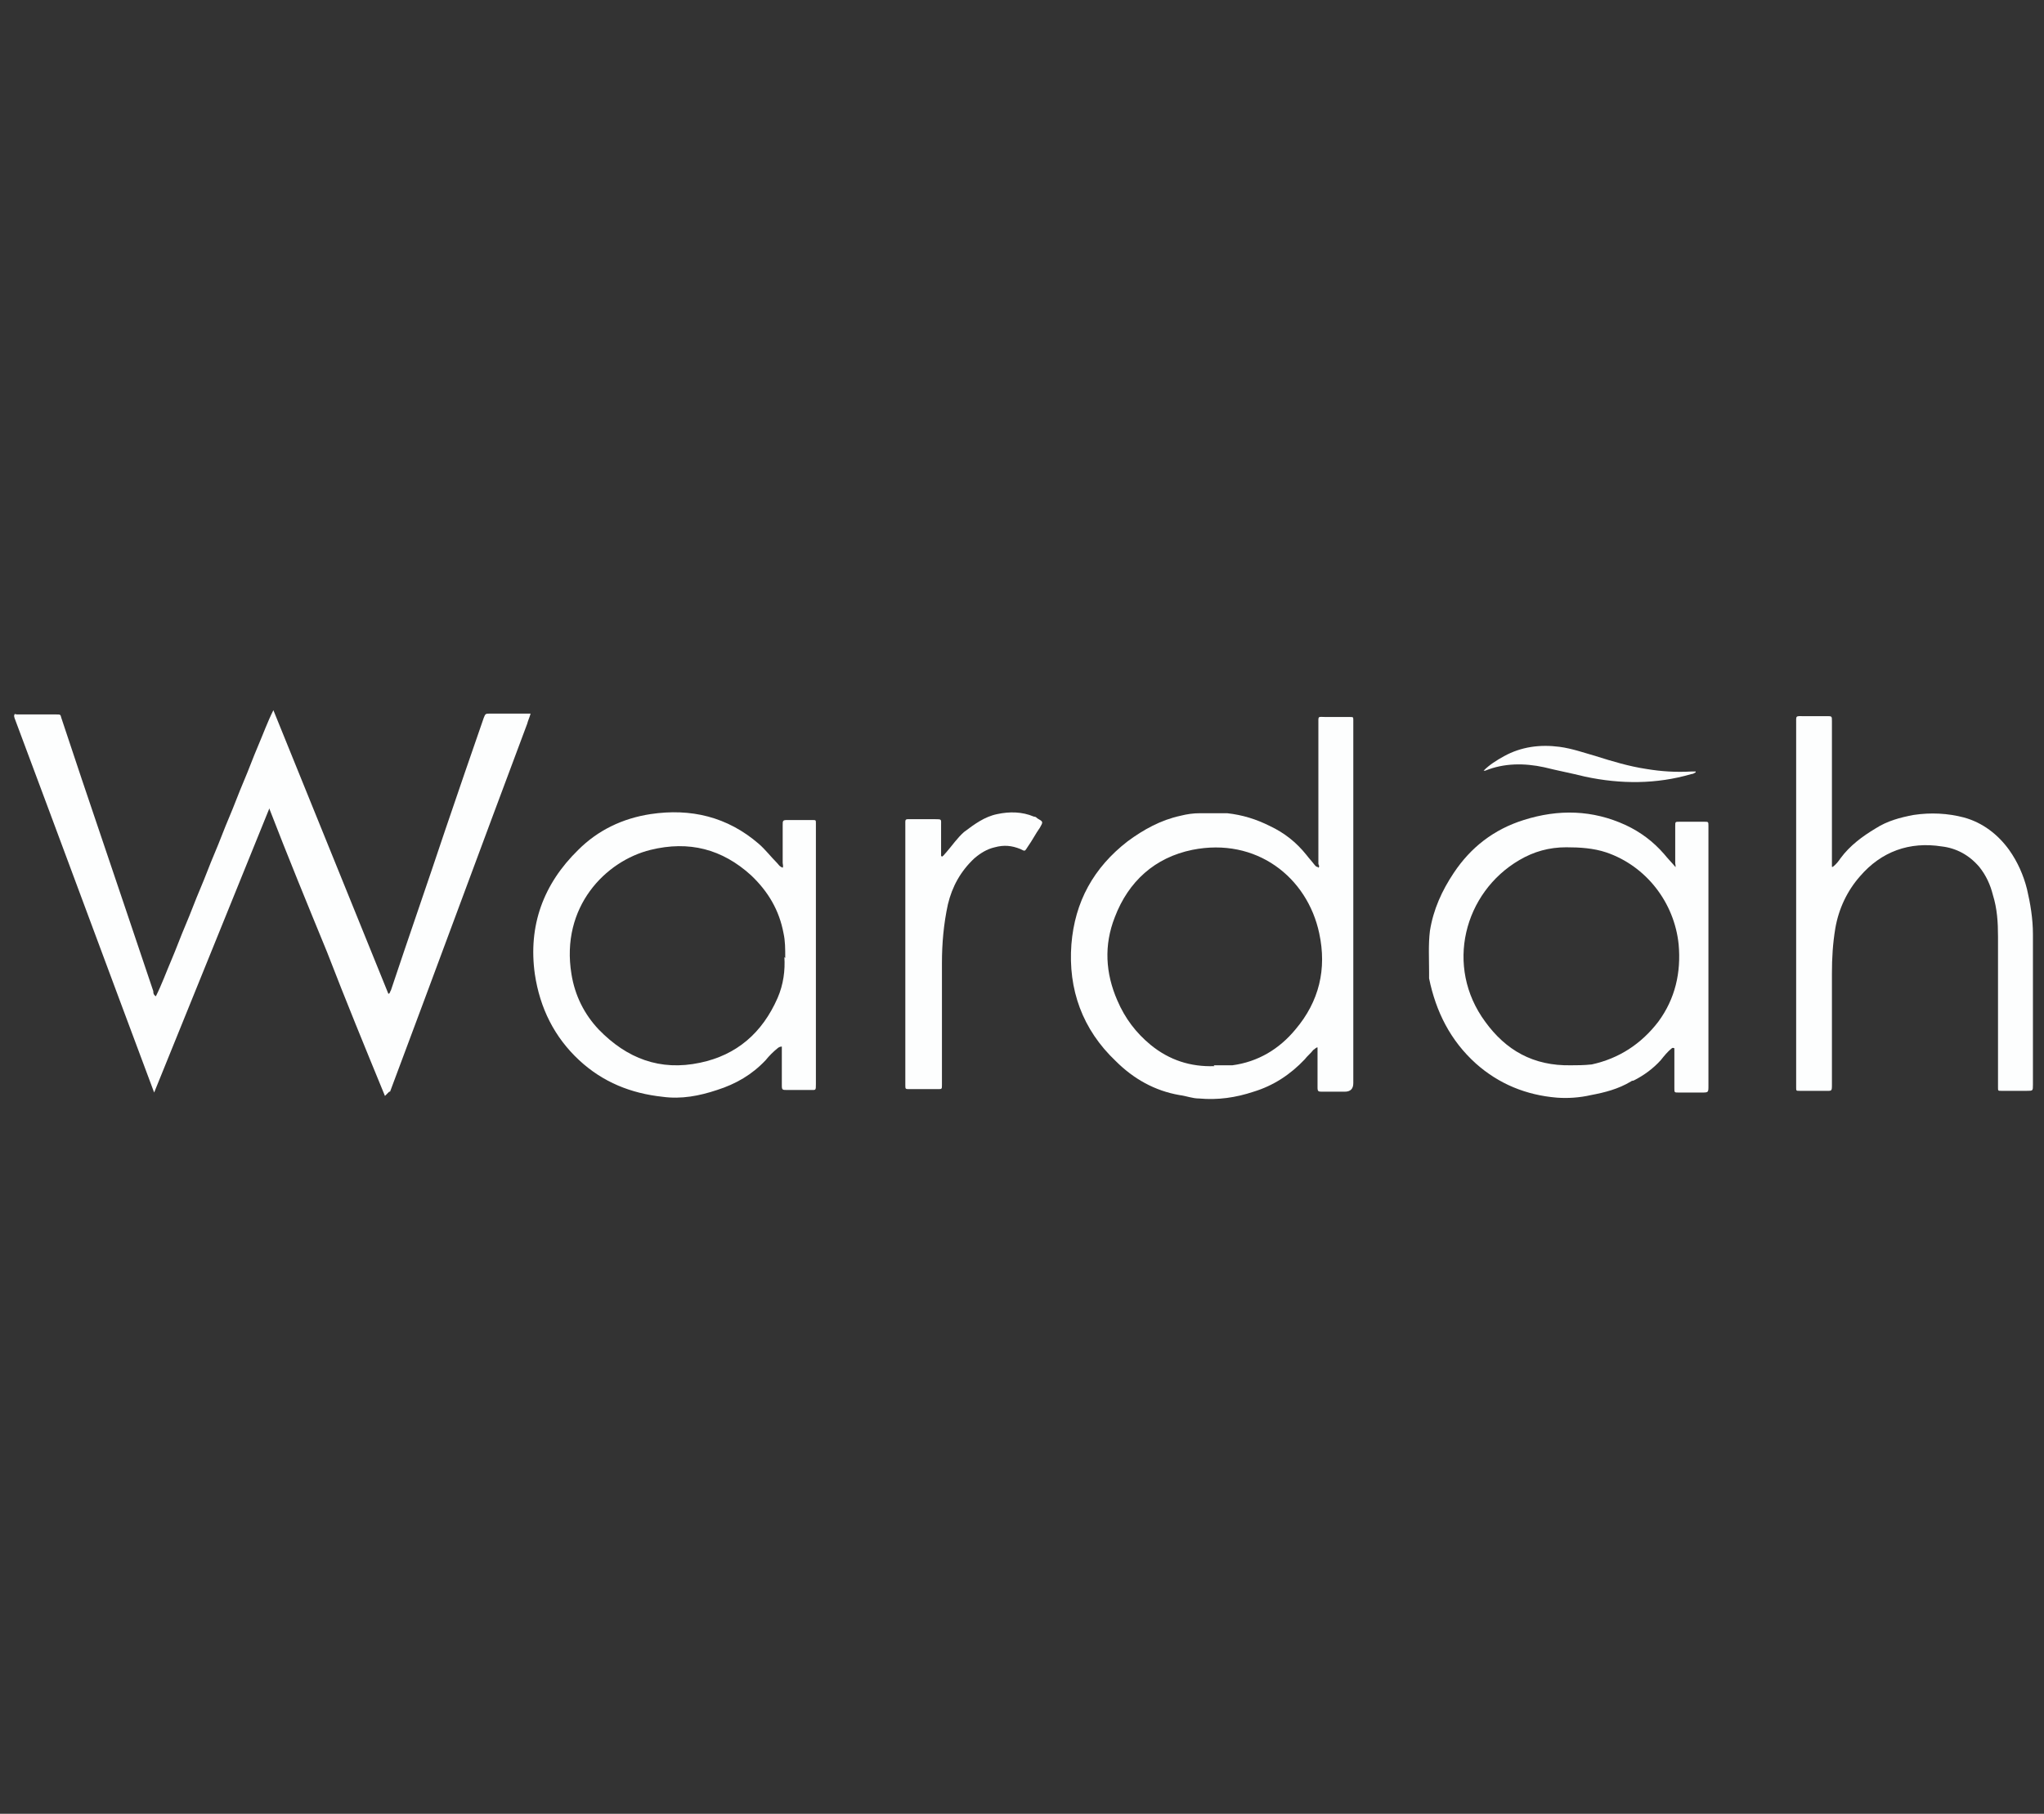 <?xml version="1.0" encoding="UTF-8"?>
<svg xmlns="http://www.w3.org/2000/svg" version="1.1" viewBox="0 0 240 213">
  <rect x="0" y="0" width="240" height="213" fill="#333333" stroke="none"/>
  <defs>
    <style>
      .cls-1 {
        fill: #fdfefe;
      }
    </style>
  </defs>
  <!-- Generator: Adobe Illustrator 28.6.0, SVG Export Plug-In . SVG Version: 1.2.0 Build 709)  -->
  <g>
    <g id="Layer_1">
      <g>
        <path class="cls-1" d="M45.2,128.7c-2.3-5.6-4.6-11.2-6.8-16.9-2.3-5.6-4.6-11.2-6.8-16.9,0,0,0,0,0,0,0,0,0,0,0,0,0,0,0,0,0,0,0,0,0,0,0,.1-4.5,11.1-9,22.2-13.5,33.3,0,0,0,0,0,0,0,0,0,0,0,0,0,0,0,0,0,0-5.5-14.7-10.9-29.3-16.4-44,0-.1-.1-.2,0-.4,0-.1.2,0,.3,0,1.5,0,3,0,4.6,0,.5,0,.5,0,.6.4.8,2.4,1.6,4.8,2.4,7.2,1.7,5,3.4,10.1,5.1,15.1,1.1,3.3,2.2,6.5,3.3,9.8,0,.2,0,.4.3.6.7-1.4,1.2-2.8,1.8-4.2.6-1.4,1.1-2.8,1.7-4.2.6-1.4,1.1-2.8,1.7-4.2.6-1.4,1.1-2.8,1.7-4.2.6-1.4,1.1-2.8,1.7-4.2.6-1.4,1.1-2.8,1.7-4.2.6-1.4,1.1-2.8,1.7-4.2.6-1.4,1.1-2.8,1.8-4.2,4.5,11.1,9,22.2,13.5,33.3.2,0,.2-.3.3-.4,2.1-6.3,4.3-12.6,6.4-18.9,1.5-4.4,3-8.8,4.5-13.1.2-.5.2-.5.8-.5,1.4,0,2.8,0,4.2,0,.2,0,.4,0,.5,0,0,0,0,0,0,0,0,0,0,0,0,0-.1.4-.3.8-.4,1.2-5.4,14.4-10.7,28.8-16.1,43.2,0,0,0,0-.1,0Z"/>
        <path class="cls-1" d="M154.8,101.9c.2-.2,0-.3,0-.5,0-5.4,0-10.9,0-16.3,0-1.1-.1-.9.9-.9.9,0,1.9,0,2.8,0,.4,0,.4,0,.4.4,0,.1,0,.2,0,.3,0,14.1,0,28.2,0,42.3q0,1-1,1c-.9,0-1.8,0-2.6,0-.5,0-.6,0-.6-.5,0-1.4,0-2.7,0-4.1,0-.2,0-.4,0-.6-.2,0-.3.2-.5.3-.3.4-.7.7-1,1.1-1.7,1.8-3.7,3.1-6,3.8-2.1.7-4.2,1-6.4.8-.8,0-1.5-.3-2.3-.4-2.9-.5-5.4-1.9-7.5-4-3.9-3.7-5.6-8.4-5.2-13.7.4-5,2.6-9,6.6-12.1,1.9-1.4,3.9-2.5,6.2-3,.8-.2,1.5-.3,2.3-.3,1.1,0,2.1,0,3.2,0,1.8.2,3.4.7,5,1.5,1.7.8,3.1,1.9,4.3,3.4.3.4.6.7.9,1.1.1.1.2.3.4.3ZM142.5,125.1c.7,0,1.5,0,2.2,0,3-.4,5.5-1.9,7.4-4.2,2.8-3.3,3.7-7.1,2.8-11.3-1.4-6.6-7.4-11.3-14.9-9.8-4.4.9-7.5,3.7-9.1,7.9-1.3,3.3-1.1,6.6.3,9.8.9,2.1,2.2,3.8,3.9,5.2,2.2,1.8,4.7,2.6,7.5,2.5Z"/>
        <path class="cls-1" d="M196.7,102c.1-.3,0-.5,0-.6,0-1.5,0-3,0-4.4,0-.5,0-.5.5-.5,1,0,1.9,0,2.9,0,.5,0,.5,0,.5.5,0,1,0,1.9,0,2.9,0,9.2,0,18.4,0,27.6,0,.8,0,.8-.8.8-.9,0-1.8,0-2.7,0-.5,0-.5,0-.5-.5,0-1.5,0-2.9,0-4.4,0,0,0-.2,0-.3-.2-.1-.3,0-.3,0-.5.4-.9.9-1.3,1.4-.9,1-2,1.8-3.2,2.4,0,0-.2,0-.3.1-1.5.9-3.1,1.3-4.7,1.6-1.3.3-2.7.4-4,.3-3.6-.3-6.8-1.6-9.5-4-3-2.7-4.7-6.1-5.5-10,0-.2,0-.5,0-.7,0-1.6-.1-3.3.1-4.9.4-2.5,1.4-4.7,2.8-6.8,2-3,4.7-5.1,8.2-6.2,4.1-1.3,8.1-1.2,12,.6,1.7.8,3.2,1.9,4.5,3.4.4.5.9,1,1.4,1.6ZM184.5,125.1c.6,0,1.5,0,2.4-.1,3.2-.7,5.8-2.4,7.8-5,2-2.7,2.7-5.8,2.4-9.1-.5-4.9-3.8-9.2-8.5-10.8-1.5-.5-3.1-.6-4.7-.6-2,0-3.8.5-5.5,1.5-6.5,3.8-8.8,12.5-4,19,2.4,3.3,5.6,5.2,10.1,5.1Z"/>
        <path class="cls-1" d="M91.9,101.9c.1-.2,0-.4,0-.6,0-1.5,0-2.9,0-4.4,0-.5,0-.6.5-.6,1,0,2,0,3,0,.4,0,.4,0,.4.4,0,0,0,.2,0,.3,0,10.1,0,20.2,0,30.3,0,.8,0,.7-.7.7-.9,0-1.8,0-2.7,0-.5,0-.6,0-.6-.5,0-1.4,0-2.8,0-4.2,0-.1,0-.3,0-.4-.2,0-.4.1-.5.2-.5.4-1,.9-1.4,1.4-1.6,1.7-3.5,2.8-5.7,3.5-2.1.7-4.2,1.1-6.4.8-3.7-.4-7-1.7-9.8-4.3-2.9-2.7-4.6-6.1-5.2-10.1-.8-5.7,1-10.6,5.1-14.6,2.3-2.3,5.2-3.7,8.5-4.2,4.7-.7,9,.3,12.7,3.5.8.7,1.4,1.5,2.1,2.2.2.2.3.4.5.5ZM92.2,112.5c0-1.1,0-2-.2-2.9-.5-2.7-1.8-4.9-3.8-6.8-3.4-3.1-7.3-4.1-11.8-3-5.3,1.3-10.6,6.7-9.3,14.6.4,2.5,1.5,4.7,3.2,6.5,3.3,3.4,7.2,4.9,11.9,3.9,4.3-.9,7.3-3.5,9.1-7.6.7-1.6.9-3.3.8-4.8Z"/>
        <path class="cls-1" d="M215.2,101.8c.4-.3.7-.7.9-1,1.1-1.5,2.6-2.6,4.1-3.5,1.4-.9,2.9-1.3,4.5-1.6,2-.3,4-.2,5.9.3,2.2.6,4,2,5.3,3.8,1,1.4,1.7,3,2.1,4.6.4,1.7.7,3.5.7,5.3,0,5.9,0,11.8,0,17.7,0,.7,0,.7-.7.7-1,0-2,0-3,0-.4,0-.4,0-.4-.4,0-1.4,0-2.8,0-4.2,0-4.5,0-9,0-13.5,0-1.7-.1-3.3-.6-4.9-.3-1.2-.8-2.3-1.6-3.3-1.2-1.4-2.7-2.2-4.4-2.4-3.8-.6-7.1.6-9.6,3.5-1.5,1.7-2.5,3.8-2.9,6.1-.3,1.8-.4,3.5-.4,5.3,0,4.3,0,8.7,0,13,0,.9,0,.8-.8.8-1,0-2,0-3,0-.4,0-.4,0-.4-.4,0-.2,0-.4,0-.6,0-14,0-28.1,0-42.1,0-1-.1-.9.9-.9.9,0,1.8,0,2.7,0,.6,0,.6,0,.6.6,0,2.7,0,5.3,0,8,0,2.8,0,5.6,0,8.4,0,.2,0,.4,0,.7Z"/>
        <path class="cls-1" d="M110.6,100.6c.2-.1.3-.3.5-.5.7-.8,1.3-1.7,2.1-2.4,1.2-.9,2.4-1.8,3.9-2.1,1.4-.3,2.9-.3,4.3.3.1,0,.2,0,.4.2.7.4.7.4.3,1.1-.5.7-.9,1.5-1.4,2.2-.4.6-.3.6-.9.3-1-.4-1.9-.5-3-.2-.9.2-1.7.7-2.4,1.3-1.6,1.5-2.6,3.3-3.1,5.4-.5,2.3-.7,4.6-.7,6.9,0,4.7,0,9.3,0,14,0,.1,0,.2,0,.3,0,.5,0,.5-.5.5-1.1,0-2.2,0-3.3,0-.5,0-.5,0-.5-.5,0-.1,0-.2,0-.3,0-10,0-20.1,0-30.1,0-.9-.1-.8.8-.8.9,0,1.8,0,2.7,0,.8,0,.7,0,.7.7,0,1,0,2,0,3,0,.2,0,.4,0,.6Z"/>
        <path class="cls-1" d="M199.1,90.7c-.2.1-.3.2-.5.2-4.1,1.2-8.3,1.2-12.5.3-1.6-.4-3.2-.7-4.8-1.1-2.3-.5-4.7-.5-6.9.4,0,0,0,0-.2,0,.7-.7,1.5-1.2,2.4-1.7,2-1.1,4.2-1.4,6.5-1.1,1.5.2,2.9.7,4.3,1.1,1.9.6,3.9,1.2,5.9,1.5,1.8.3,3.5.4,5.3.3.2,0,.3,0,.5,0Z"/>
      </g>
    </g>
  </g>
</svg>